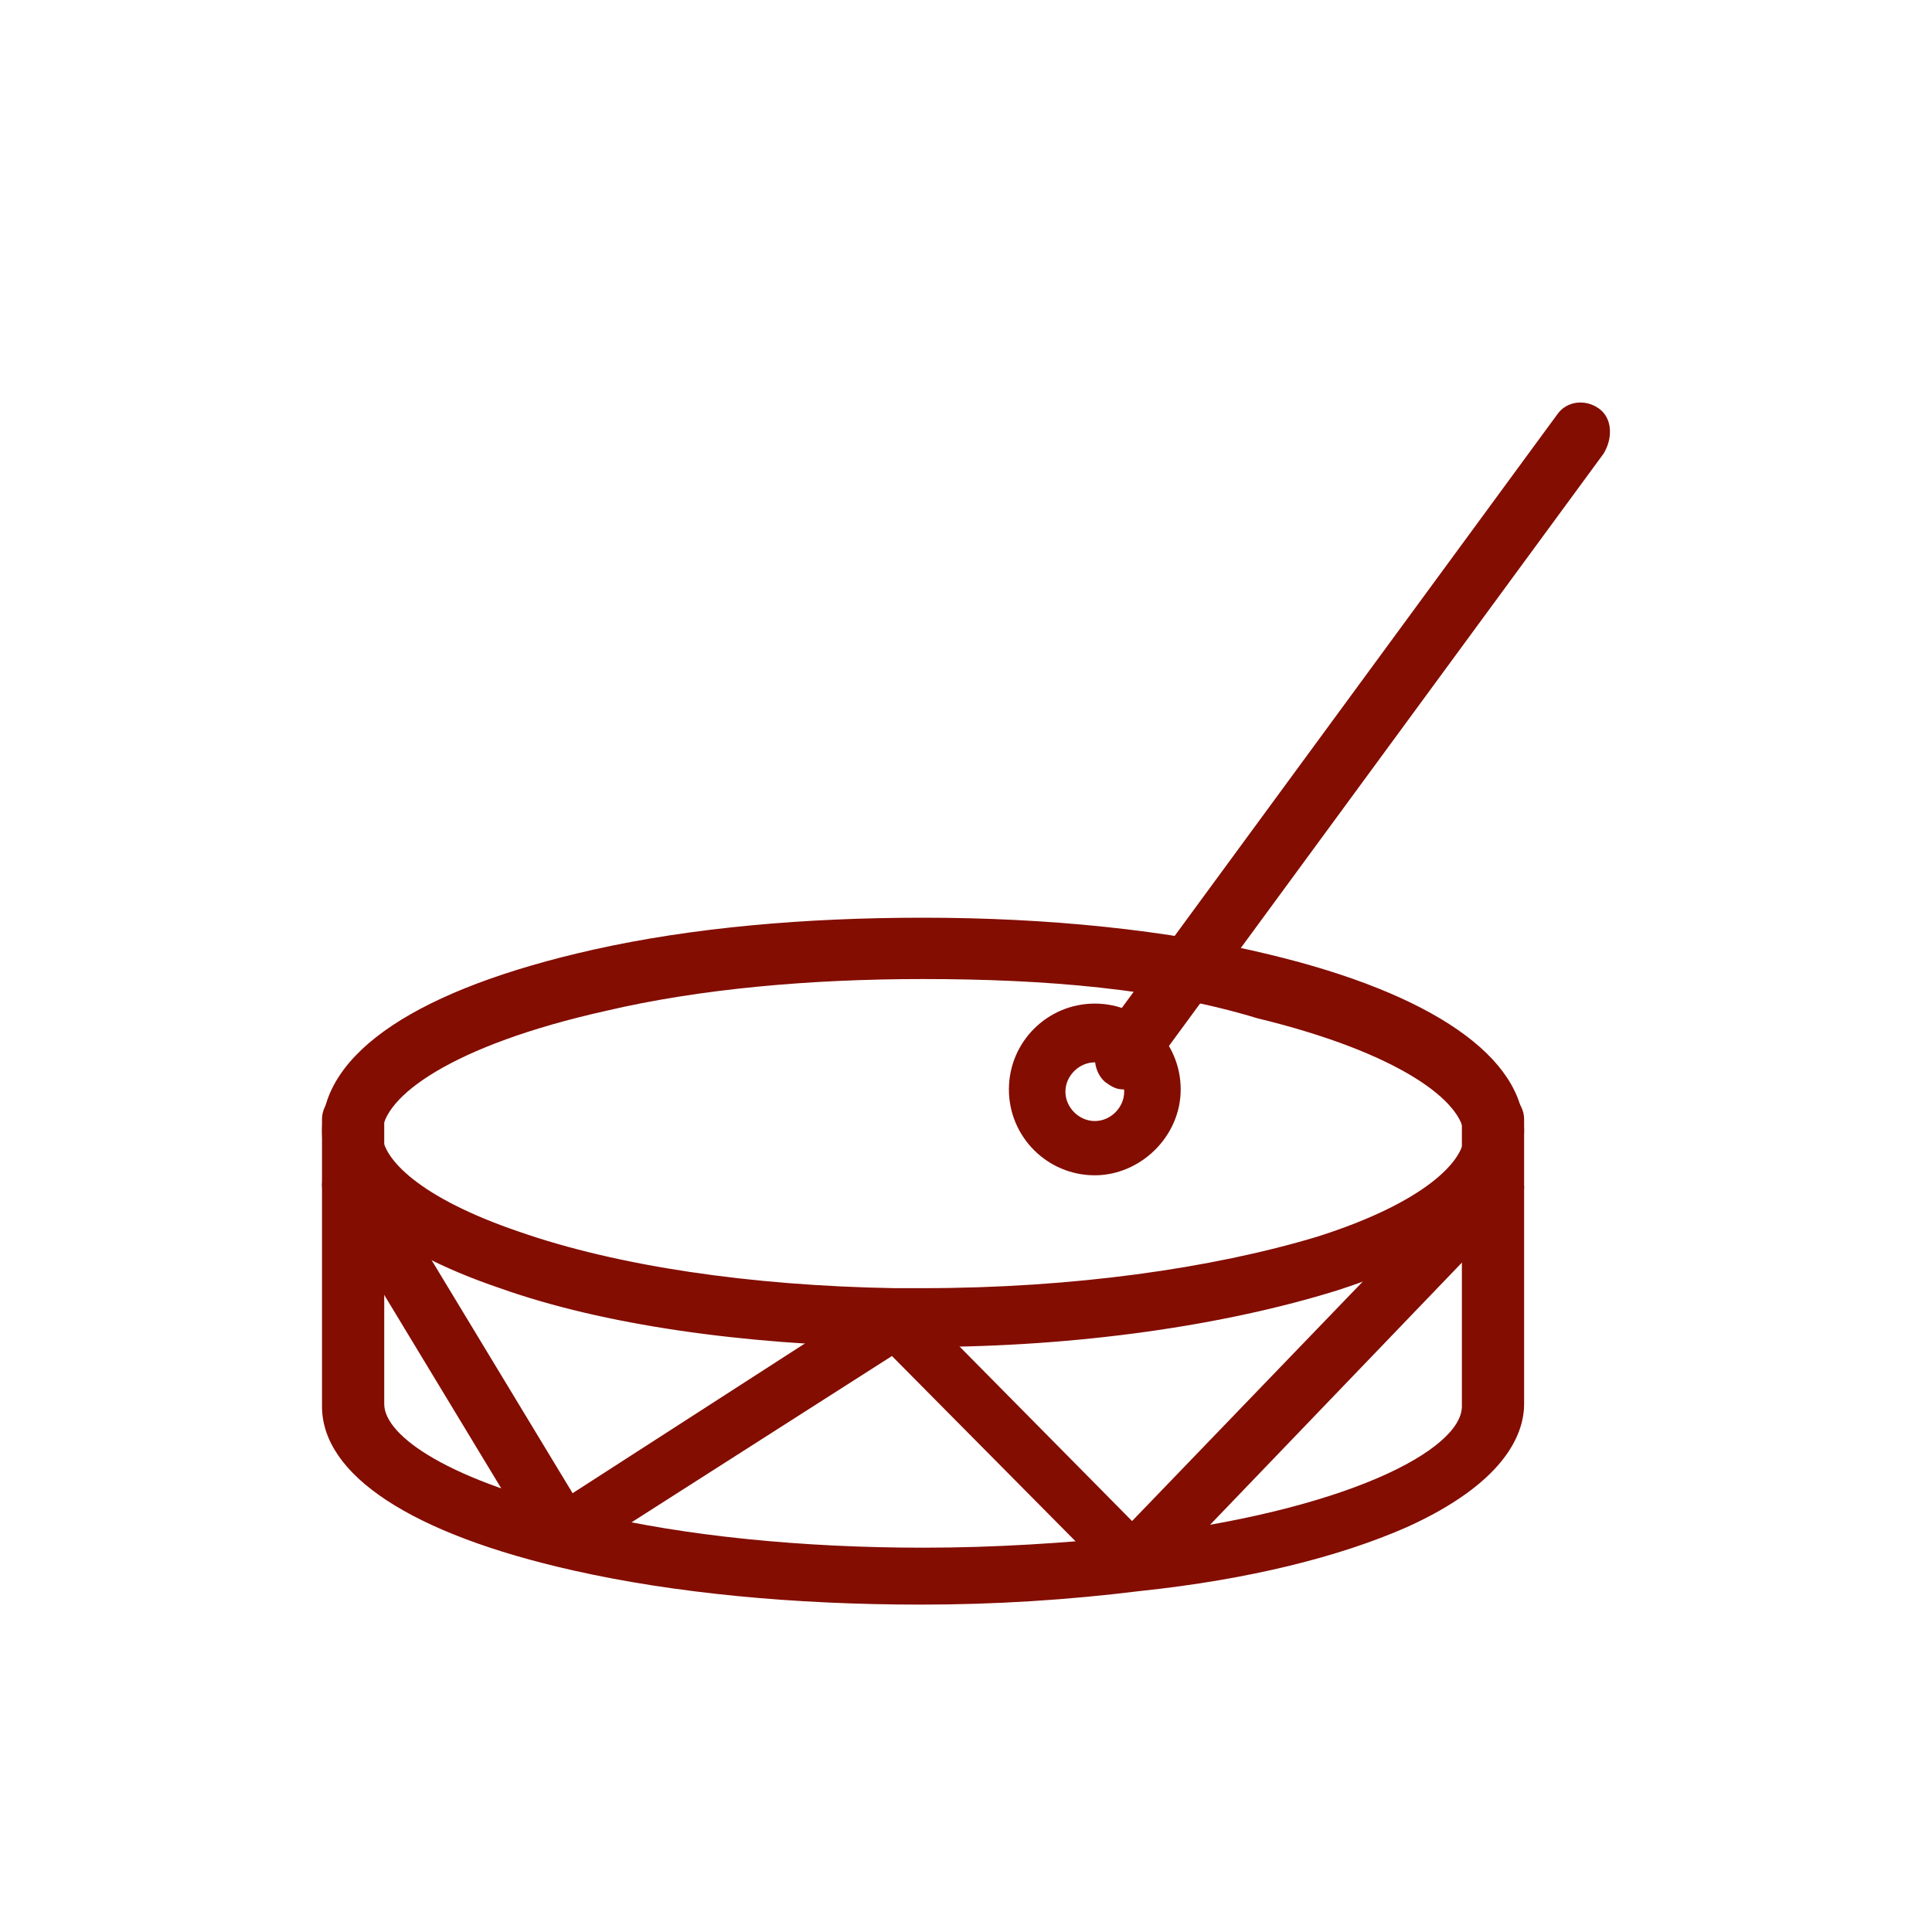 <svg width="24" height="24" viewBox="0 0 24 24" fill="none" xmlns="http://www.w3.org/2000/svg">
<path fill-rule="evenodd" clip-rule="evenodd" d="M11.466 12.162C10.063 12.162 8.689 12.284 7.524 12.558C5.613 12.985 4.747 13.625 4.747 14.082C4.747 14.387 5.195 14.874 6.449 15.301C7.674 15.728 9.316 15.971 11.108 16.002C11.228 16.002 11.347 16.002 11.466 16.002C13.318 16.002 15.051 15.758 16.365 15.362C17.709 14.935 18.187 14.417 18.187 14.113C18.187 13.686 17.38 13.076 15.618 12.649C14.423 12.284 12.99 12.162 11.466 12.162ZM11.466 16.733C11.347 16.733 11.228 16.733 11.079 16.733C9.227 16.703 7.494 16.459 6.21 16.002C4.776 15.515 4 14.844 4 14.052C4 13.076 5.195 12.284 7.375 11.796C8.6 11.522 10.003 11.4 11.466 11.4C13.02 11.4 14.513 11.552 15.768 11.857C17.798 12.345 18.933 13.137 18.933 14.052C18.933 14.844 18.127 15.545 16.604 16.032C15.23 16.459 13.408 16.733 11.466 16.733V16.733Z" fill="#830D01"/>
<path fill-rule="evenodd" clip-rule="evenodd" d="M11.437 19.933C9.86 19.933 8.373 19.791 7.123 19.509C5.101 19.055 4 18.319 4 17.47V13.902C4 13.704 4.178 13.533 4.387 13.533C4.595 13.533 4.773 13.704 4.773 13.902V17.441C4.773 17.838 5.577 18.404 7.332 18.801C8.522 19.084 9.979 19.226 11.466 19.226C12.359 19.226 13.222 19.169 14.054 19.084C16.732 18.772 18.16 18.008 18.16 17.47V13.902C18.16 13.704 18.338 13.533 18.547 13.533C18.755 13.533 18.933 13.704 18.933 13.902V17.441C18.933 17.838 18.665 18.433 17.476 18.971C16.643 19.338 15.512 19.622 14.174 19.763C13.252 19.877 12.359 19.933 11.437 19.933" fill="#830D01"/>
<path fill-rule="evenodd" clip-rule="evenodd" d="M13.824 19.614L11.08 16.845L7.203 19.321C7.113 19.374 6.994 19.401 6.905 19.374C6.785 19.348 6.696 19.294 6.666 19.215L4.041 14.876C3.952 14.716 4.011 14.503 4.19 14.423C4.369 14.344 4.608 14.397 4.697 14.556L7.113 18.549L10.871 16.127C11.021 16.02 11.229 16.047 11.379 16.18L14.063 18.895L18.268 14.53C18.388 14.397 18.627 14.37 18.805 14.503C18.955 14.61 18.984 14.823 18.835 14.982L14.361 19.64C14.302 19.667 14.182 19.72 14.092 19.72C13.973 19.72 13.884 19.667 13.824 19.614Z" fill="#830D01"/>
<path fill-rule="evenodd" clip-rule="evenodd" d="M13.727 13.44C13.585 13.317 13.556 13.069 13.67 12.883L19.352 5.138C19.466 4.984 19.693 4.953 19.864 5.076C20.034 5.2 20.034 5.448 19.921 5.634C19.921 5.634 17.295 9.213 15.982 11.002C15.401 11.794 14.238 13.379 14.238 13.379C14.181 13.472 14.068 13.533 13.954 13.533C13.869 13.533 13.812 13.502 13.727 13.44Z" fill="#830D01"/>
<path fill-rule="evenodd" clip-rule="evenodd" d="M13.6 13.197C13.404 13.197 13.235 13.365 13.235 13.561C13.235 13.758 13.404 13.926 13.6 13.926C13.797 13.926 13.965 13.758 13.965 13.561C13.965 13.365 13.769 13.197 13.6 13.197ZM13.6 14.6C13.011 14.6 12.533 14.123 12.533 13.533C12.533 12.944 13.011 12.467 13.6 12.467C14.189 12.467 14.667 12.944 14.667 13.533C14.667 14.123 14.162 14.6 13.6 14.6V14.6Z" fill="#830D01"/>
</svg>
